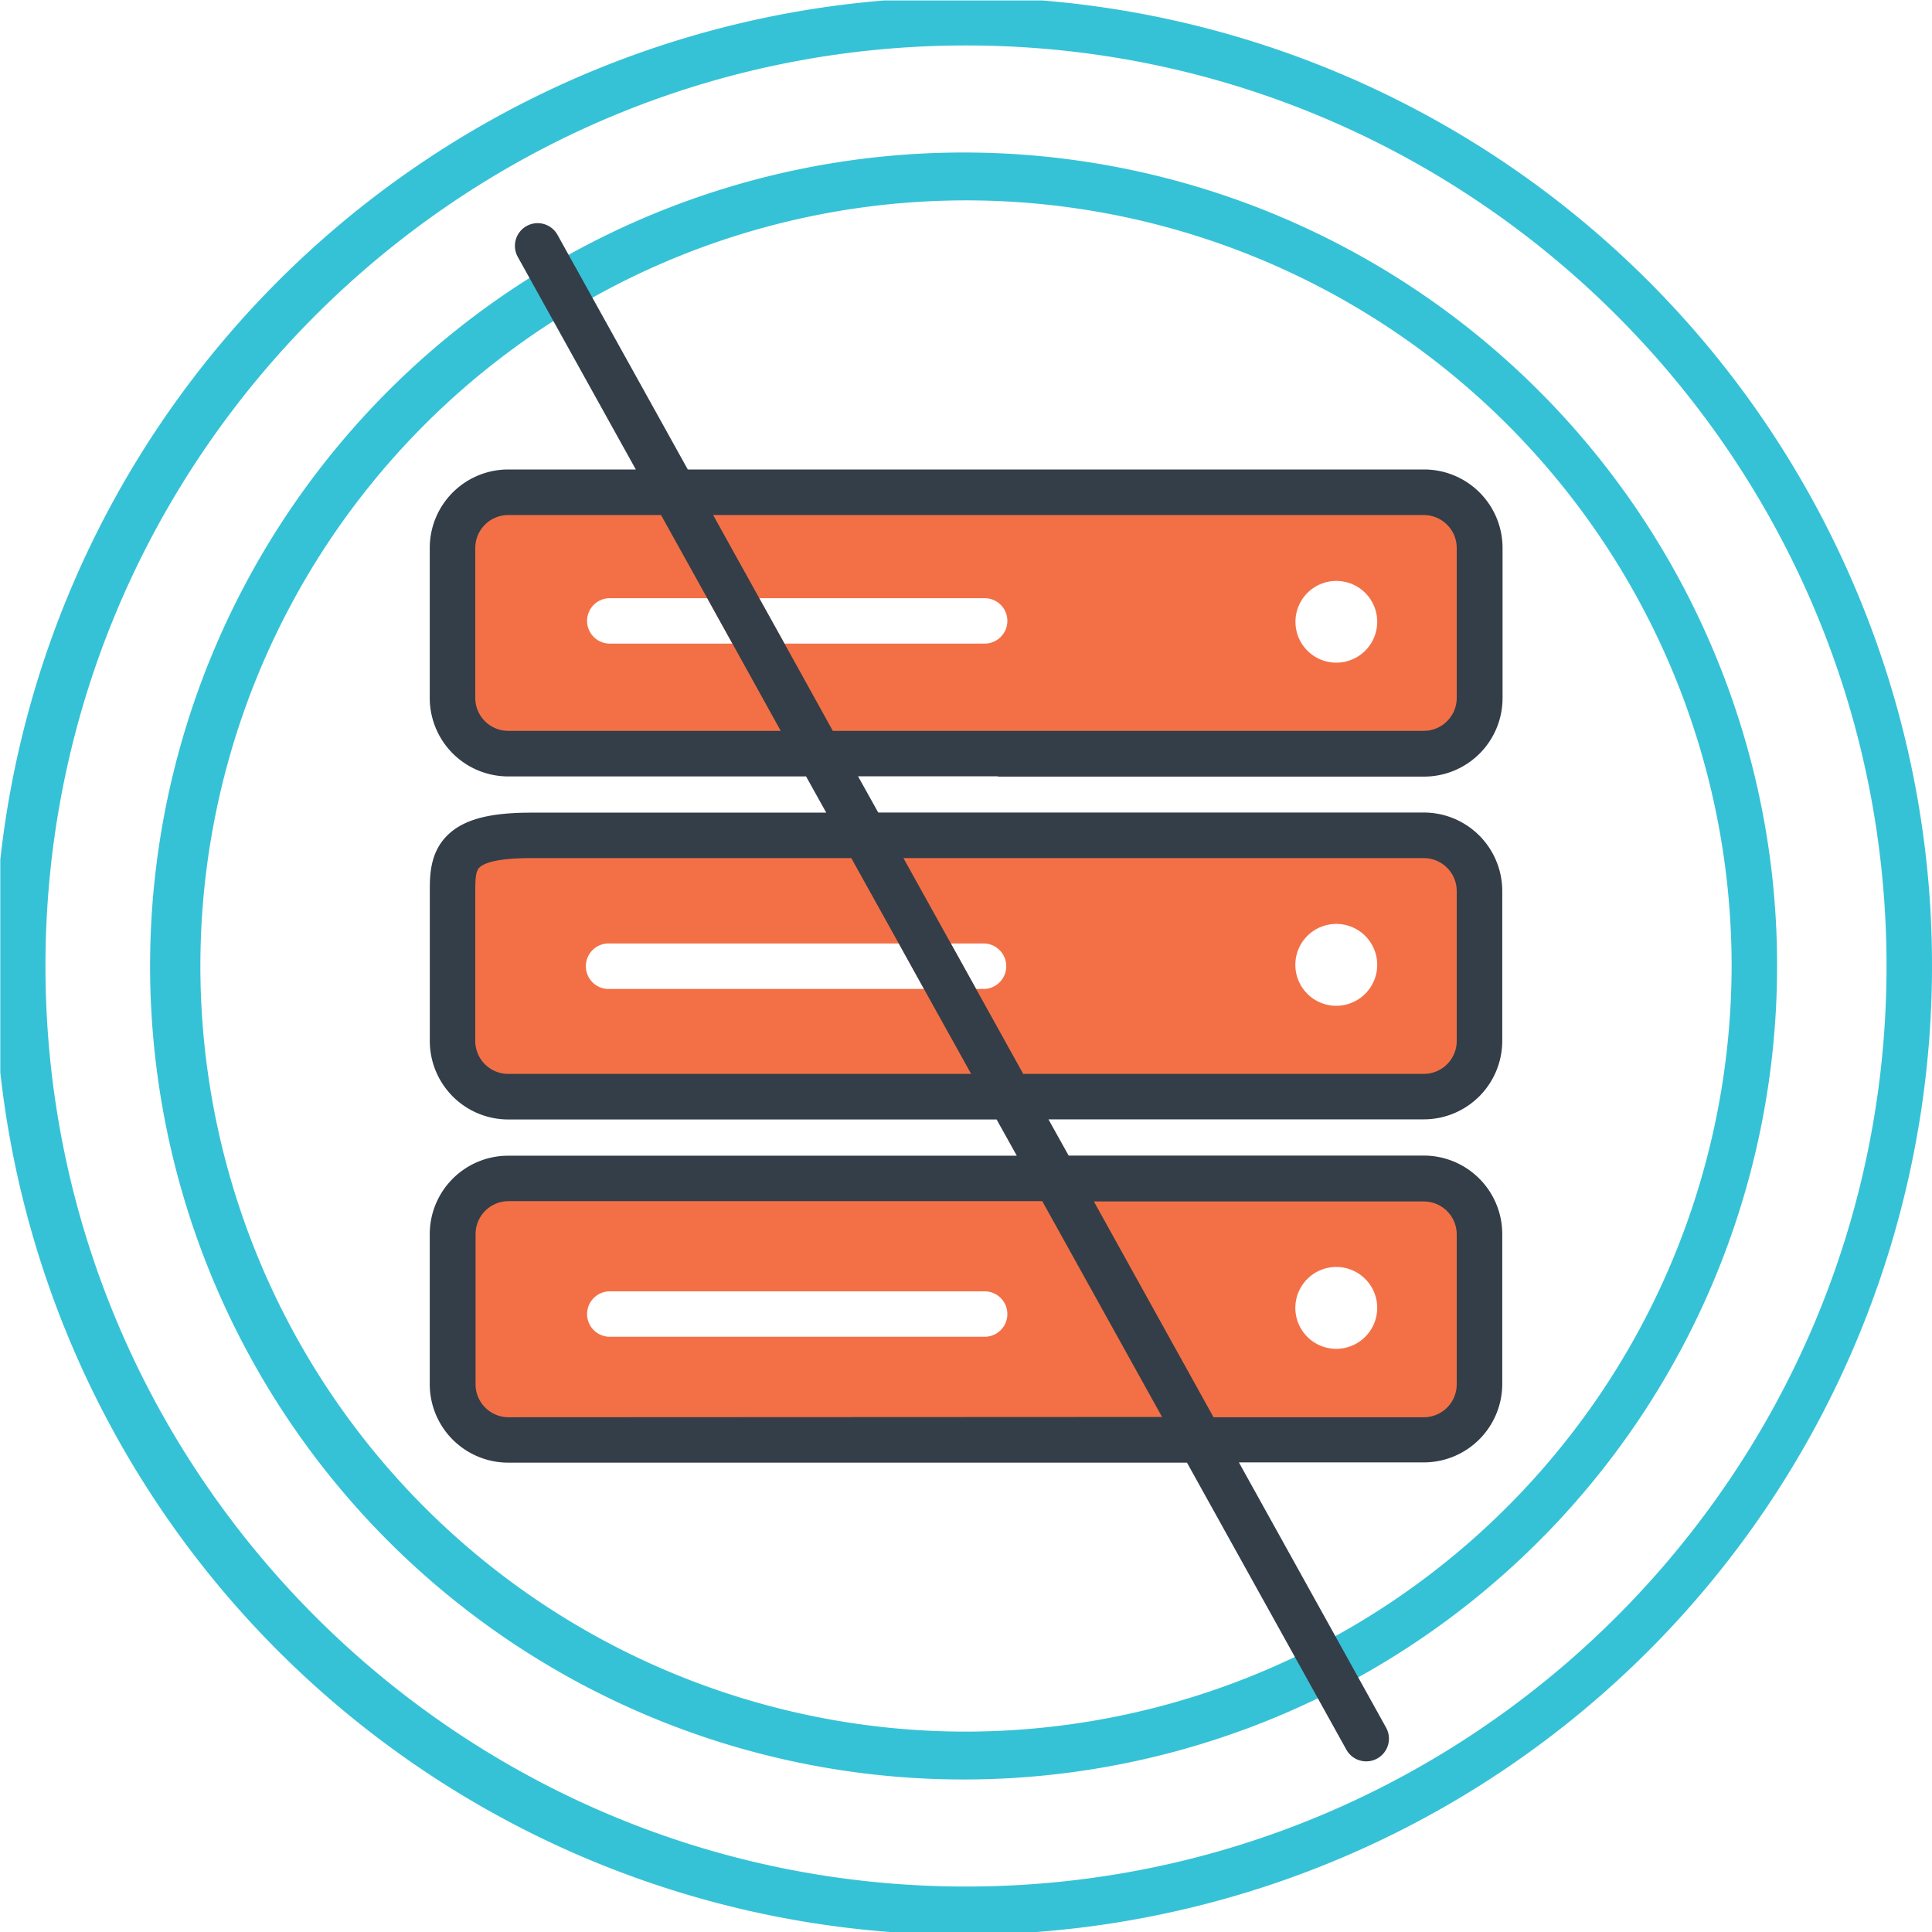 <svg id="Layer_1" data-name="Layer 1" xmlns="http://www.w3.org/2000/svg" xmlns:xlink="http://www.w3.org/1999/xlink" viewBox="0 0 320 320"><defs><style>.cls-1{fill:none;}.cls-2{fill:#f37046;}.cls-3{clip-path:url(#clip-path);}.cls-4{fill:#36c2d6;}.cls-5{fill:#343e48;}</style><clipPath id="clip-path" transform="translate(-240 -210)"><rect class="cls-1" x="240.05" y="210.08" width="319.95" height="319.92"/></clipPath></defs><g id="NewGroupe0"><g id="NewGroup33-0"><path class="cls-2" d="M461.34,319.76a6.77,6.77,0,1,1,6.77-6.77,6.78,6.78,0,0,1-6.77,6.77Zm-58.25-3.16H369.92l-4.18-7.52h37.35a3.76,3.76,0,1,1,0,7.52Zm-62.09,0a3.76,3.76,0,1,1,0-7.52h16.14l4.17,7.52Zm135.27-25.21H323.88a8.85,8.85,0,0,0-8.85,8.85v25.58a8.85,8.85,0,0,0,8.85,8.85H476.27a8.85,8.85,0,0,0,8.85-8.85V300.24a8.85,8.85,0,0,0-8.85-8.85Z" transform="translate(-240 -210)"/><path class="cls-2" d="M461.34,376.59a6.78,6.78,0,1,1,6.77-6.78,6.79,6.79,0,0,1-6.77,6.78Zm-58.25-2.79h-1.42l-4.18-7.53h5.6a3.77,3.77,0,0,1,0,7.53Zm-62.09,0a3.77,3.77,0,1,1,0-7.53h47.89l4.17,7.53Zm135.27-25.21H323.88a8.84,8.84,0,0,0-8.85,8.84V383a8.84,8.84,0,0,0,8.85,8.84H476.27a8.84,8.84,0,0,0,8.85-8.84V357.43a8.84,8.84,0,0,0-8.85-8.84Z" transform="translate(-240 -210)"/><path class="cls-2" d="M461.34,433.41a6.78,6.78,0,1,1,6.77-6.78,6.79,6.79,0,0,1-6.77,6.78Zm-58.25-2H341a3.76,3.76,0,1,1,0-7.52h62.09a3.76,3.76,0,1,1,0,7.52Zm73.18-25.58H323.88a8.84,8.84,0,0,0-8.85,8.84v25.59a8.84,8.84,0,0,0,8.85,8.84H476.27a8.84,8.84,0,0,0,8.85-8.84V414.63a8.84,8.84,0,0,0-8.85-8.84Z" transform="translate(-240 -210)"/><g class="cls-3"><path class="cls-4" d="M400,496.81A126.81,126.81,0,1,1,526.81,370,127,127,0,0,1,400,496.81Zm123.78-179.1A134.74,134.74,0,1,0,534.34,370a133.9,133.9,0,0,0-10.56-52.29Z" transform="translate(-240 -210)"/><path class="cls-4" d="M400,522.47c-84.07,0-152.47-68.4-152.47-152.47S315.93,217.53,400,217.53,552.47,285.93,552.47,370,484.07,522.47,400,522.47ZM547.42,307.72A160.46,160.46,0,1,0,560,370a159.47,159.47,0,0,0-12.58-62.28Z" transform="translate(-240 -210)"/></g><path class="cls-5" d="M377.94,331.05l-8-14.45-4.18-7.52-7.64-13.77H475.82a5.46,5.46,0,0,1,5.46,5.45V325.6a5.46,5.46,0,0,1-5.46,5.45H377.94Zm-53.76,0a5.46,5.46,0,0,1-5.46-5.45V300.76a5.46,5.46,0,0,1,5.46-5.45h25.31l7.65,13.77,4.17,7.52,8,14.45Zm69.26,21.08h82.38a5.46,5.46,0,0,1,5.46,5.45v24.84a5.46,5.46,0,0,1-5.46,5.45H409.48l-7.81-14.07-4.18-7.53-7.85-14.14Zm-69.26,35.74a5.46,5.46,0,0,1-5.46-5.45V357.58c0-2.12.1-3.3.66-3.86s2.27-1.59,8.56-1.59H381l7.86,14.14,4.17,7.53,7.82,14.07ZM429.23,409h46.59a5.46,5.46,0,0,1,5.46,5.45v24.84a5.46,5.46,0,0,1-5.46,5.45H441L421.18,409h8.05Zm-105,35.74a5.46,5.46,0,0,1-5.46-5.45V414.4a5.46,5.46,0,0,1,5.46-5.45h88.4l19.84,35.74Zm81.1-106.11h70.54a13,13,0,0,0,13-13V300.76a13,13,0,0,0-13-13H353.92l-21.58-38.86a3.76,3.76,0,1,0-6.58,3.65l19.55,35.21H324.18a13,13,0,0,0-13,13V325.6a13,13,0,0,0,13,13h49.33l3.34,6H327.94c-7,0-11.25,1.17-13.88,3.8-2.87,2.86-2.87,6.67-2.87,9.18v24.84a13,13,0,0,0,13,13h80.88l3.34,6H324.18a13,13,0,0,0-13,13v24.84a13,13,0,0,0,13,13H436.6L463,499.8a3.76,3.76,0,1,0,6.58-3.65L445.2,452.22h30.62a13,13,0,0,0,13-13V414.4a13,13,0,0,0-13-13H417l-3.34-6h62.16a13,13,0,0,0,13-13V357.58a13,13,0,0,0-13-13H385.46l-3.34-6h23.16Z" transform="translate(-240 -210)"/></g></g></svg>